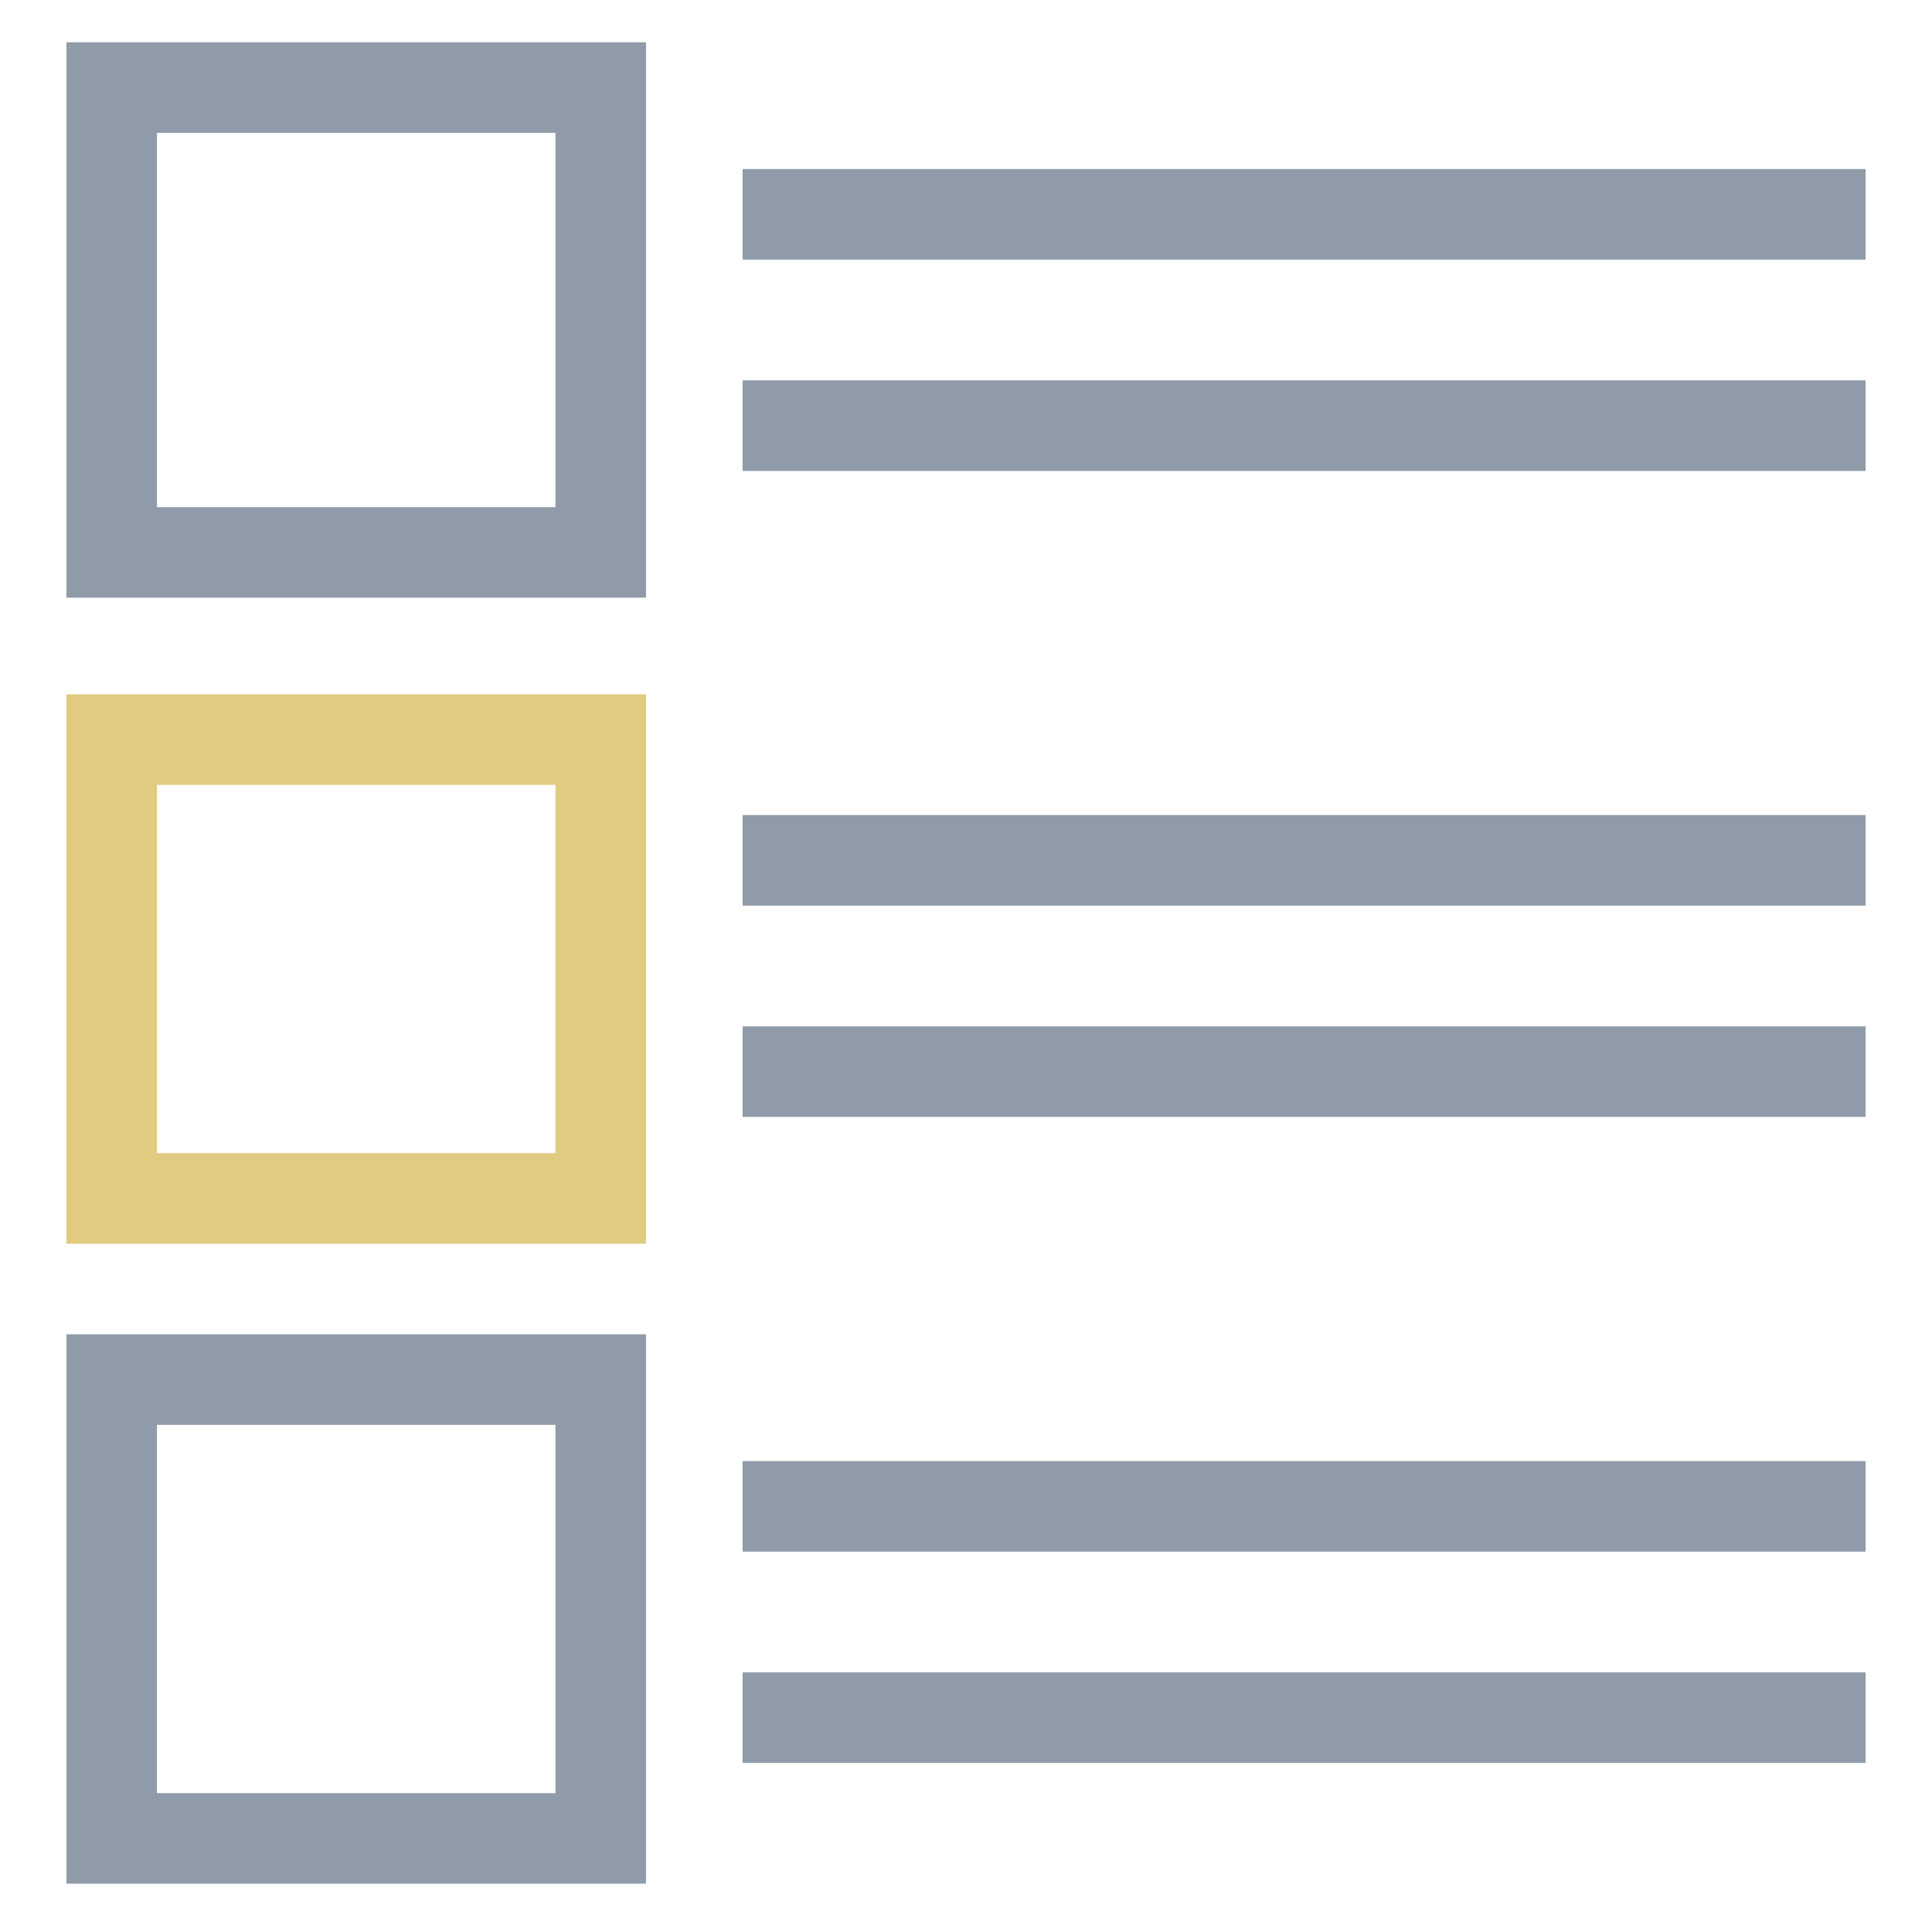 <?xml version="1.0" encoding="utf-8"?>
<!-- Generator: Adobe Illustrator 18.0.0, SVG Export Plug-In . SVG Version: 6.00 Build 0)  -->
<!DOCTYPE svg PUBLIC "-//W3C//DTD SVG 1.1//EN" "http://www.w3.org/Graphics/SVG/1.1/DTD/svg11.dtd">
<svg version="1.1" id="Layer_1" xmlns="http://www.w3.org/2000/svg" xmlns:xlink="http://www.w3.org/1999/xlink" x="0px" y="0px"
	 viewBox="0 0 32 32" enable-background="new 0 0 32 32" xml:space="preserve">
<pattern  x="-42" y="-168" width="24.1" height="24.1" patternUnits="userSpaceOnUse" id="New_Pattern_Swatch_2" viewBox="0 -24.1 24.1 24.1" overflow="visible">
	<g>
		<polygon fill="none" points="0,0 24.1,0 24.1,-24.1 0,-24.1 		"/>
		<polygon fill="#E0CB81" points="24.1,0 0,0 0,-24.1 24.1,-24.1 		"/>
	</g>
</pattern>
<g>
	<g>
		<path fill="#8F9BA8" d="M10.8,9.9H1.1V0.7h9.6V9.9z M2.6,8.4h6.6V2.2H2.6V8.4z"/>
	</g>
	<g>
		<rect x="12.3" y="2.8" fill="#8F9BA8" width="18.6" height="1.5"/>
	</g>
	<g>
		<rect x="12.3" y="6.3" fill="#8F9BA8" width="18.6" height="1.5"/>
	</g>
	<g>
		<rect x="12.3" y="13.5" fill="#8F9BA8" width="18.6" height="1.5"/>
	</g>
	<g>
		<rect x="12.3" y="17" fill="#8F9BA8" width="18.6" height="1.5"/>
	</g>
	<g>
		<rect x="12.3" y="24.2" fill="#8F9BA8" width="18.6" height="1.5"/>
	</g>
	<g>
		<rect x="12.3" y="27.7" fill="#8F9BA8" width="18.6" height="1.5"/>
	</g>
	<g>
		<pattern  id="SVGID_2_" xlink:href="#New_Pattern_Swatch_2" patternTransform="matrix(1 0 0 1 -35.841 -74.88)">
		</pattern>
		<path fill="url(#SVGID_2_)" d="M10.8,20.6H1.1v-9.1h9.6V20.6z M2.6,19.1h6.6v-6.1H2.6V19.1z"/>
	</g>
	<g>
		<path fill="#8F9BA8" d="M10.8,31.2H1.1v-9.1h9.6V31.2z M2.6,29.7h6.6v-6.1H2.6V29.7z"/>
	</g>
</g>
</svg>
